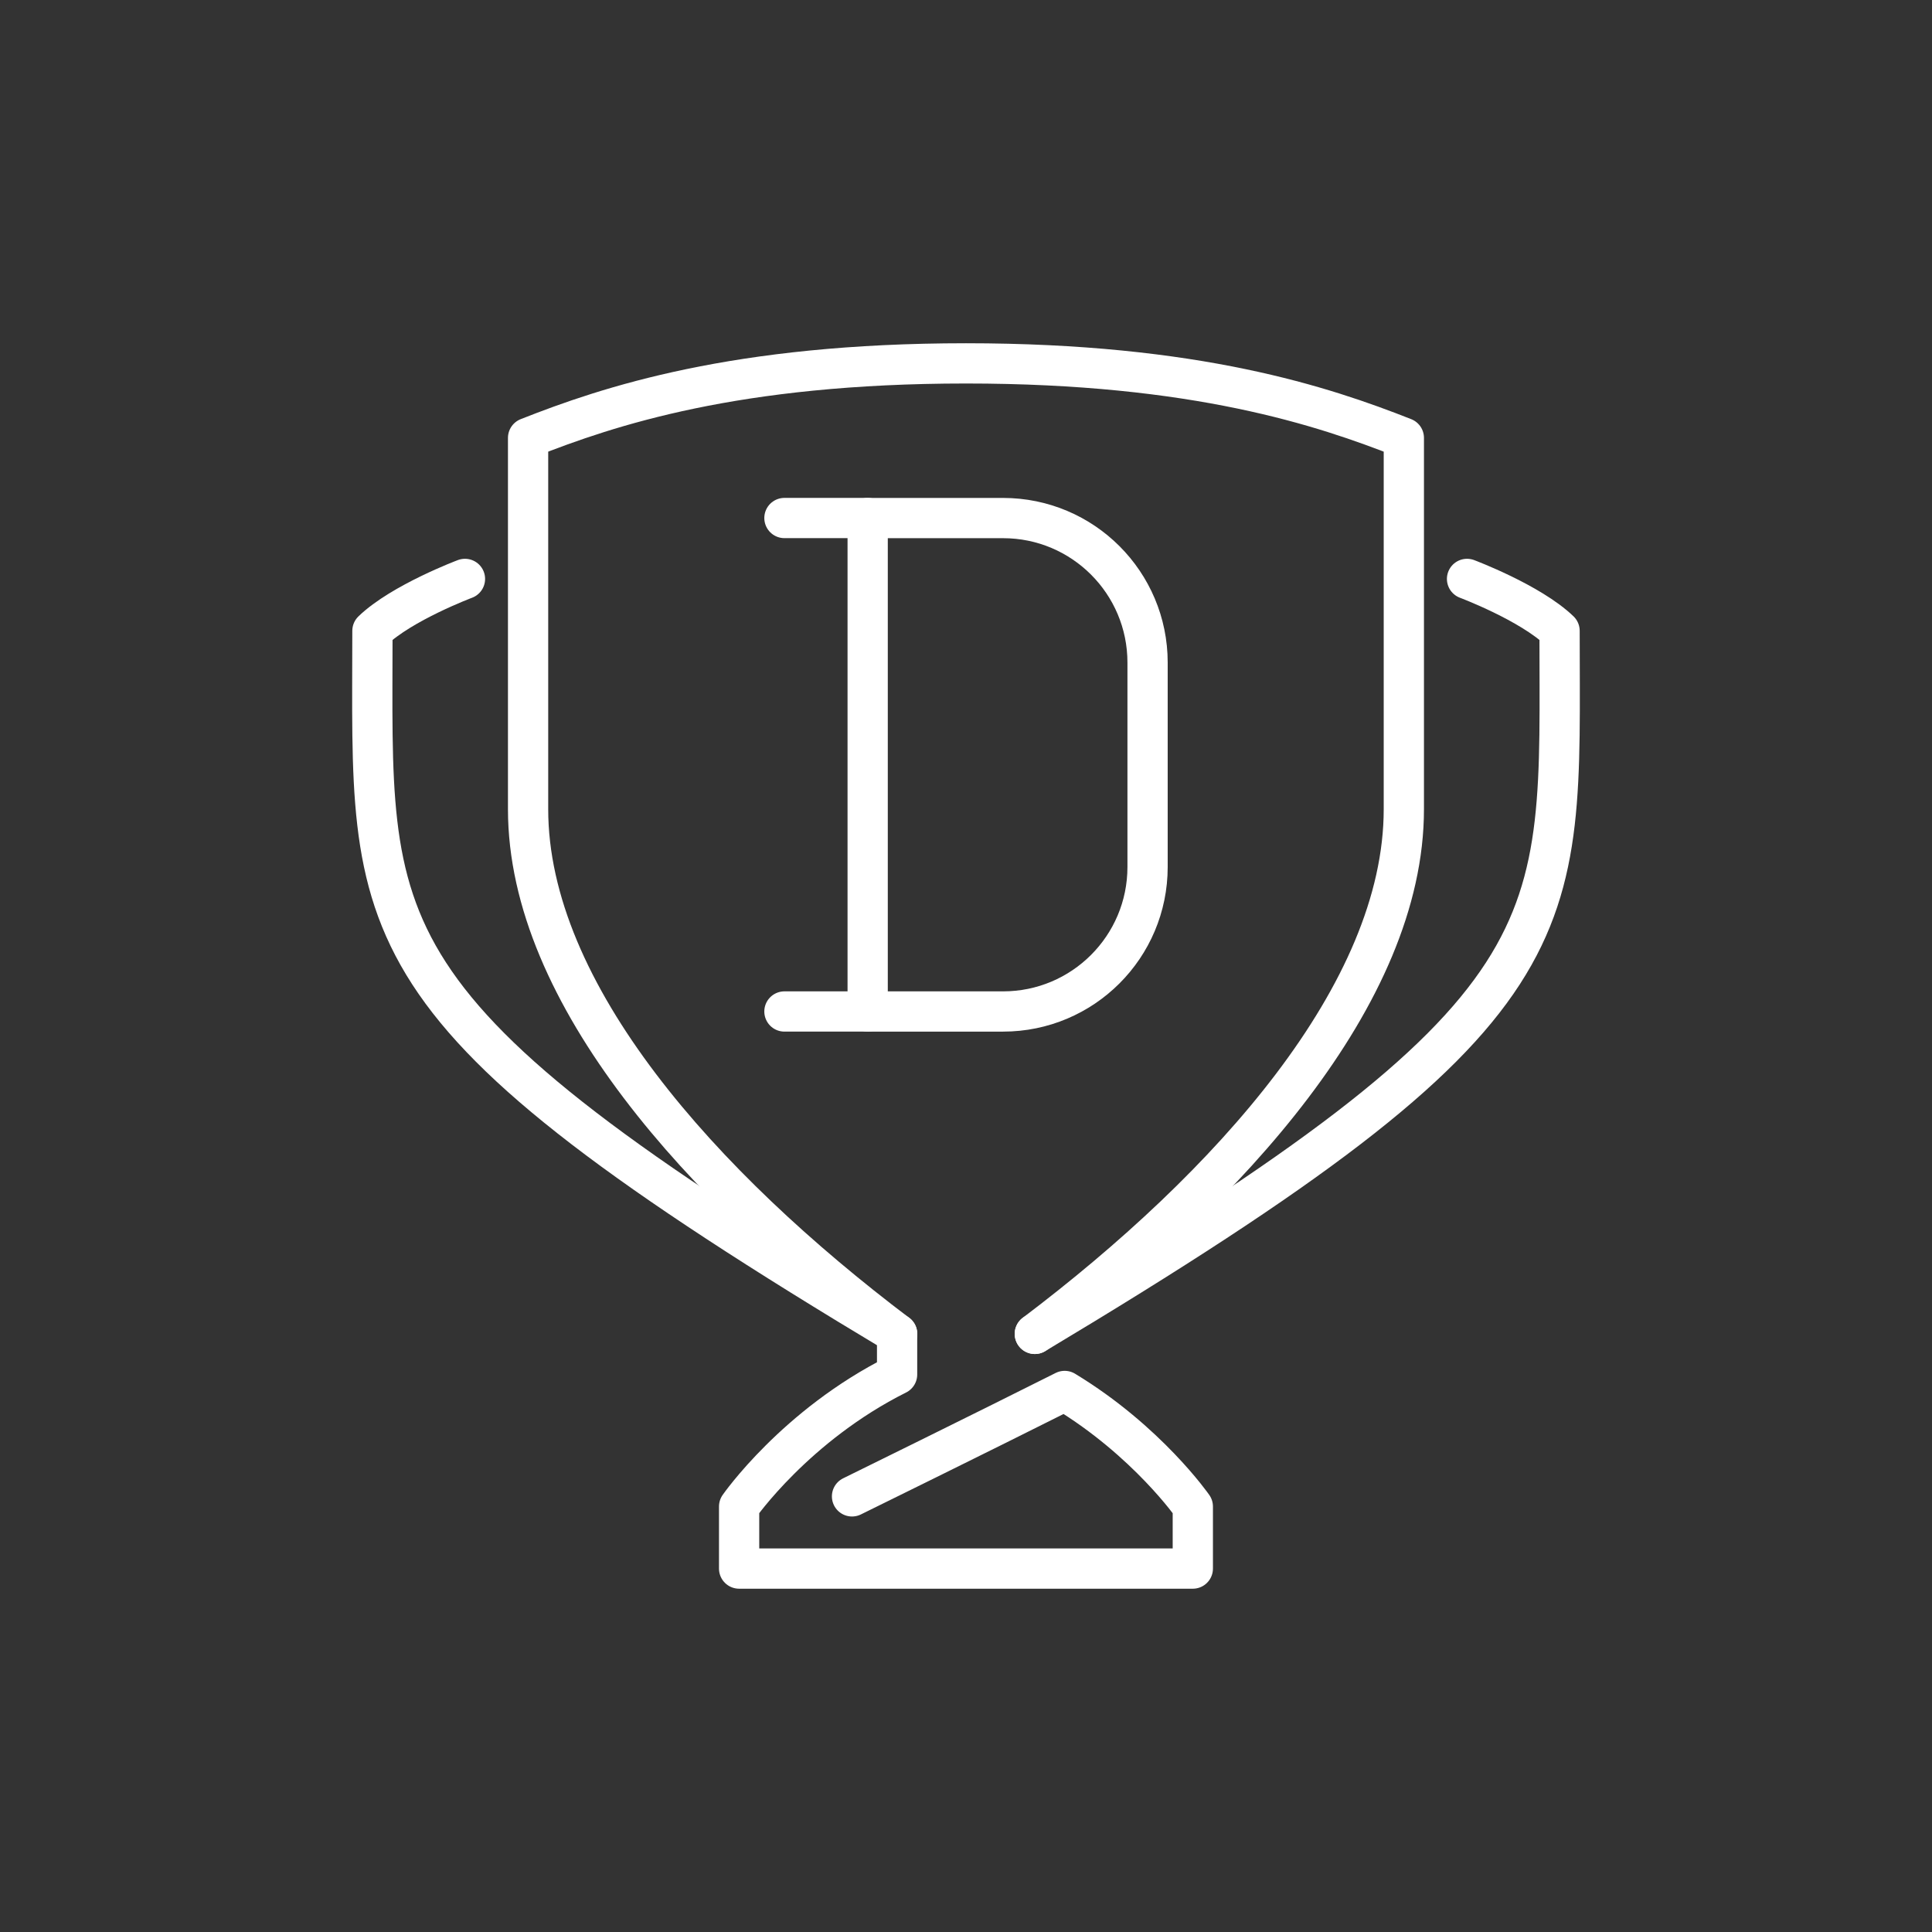 <?xml version="1.0" encoding="UTF-8"?><svg id="b" xmlns="http://www.w3.org/2000/svg" viewBox="0 0 48 48"><rect x="0" y="0" width="48" height="48" fill="#333333" stroke="none"/><defs><style>.c{fill:none;stroke:#fff;stroke-linecap:round;stroke-linejoin:round;}</style></defs><path class="c" d="m25.71,33.14c4.822-3.645,9.168-8.439,9.168-13.037v-9.224c-1.991-.785-5.159-1.851-10.879-1.851-5.72,0-8.888,1.065-10.879,1.851v9.224c0,4.598,4.346,9.393,9.168,13.037v1.009c-2.523,1.262-3.925,3.28-3.925,3.28v1.542h5.636s5.636,0,5.636,0v-1.542s-1.129-1.626-3.184-2.871c-2.031,1.021-5.283,2.619-5.283,2.619"/><path class="c" d="m22.29,33.14c-13.626-8.159-13.037-9.897-13.037-17.467.729-.701,2.299-1.29,2.299-1.29"/><path class="c" d="m25.71,33.14c13.626-8.159,13.037-9.897,13.037-17.467-.729-.701-2.299-1.29-2.299-1.29"/><g><path class="c" d="m21.557,25.13v-12.259h3.364c1.983,0,3.59,1.607,3.59,3.59v5.079c0,1.983-1.607,3.59-3.59,3.59h-3.364Z"/><line class="c" x1="21.557" y1="12.87" x2="19.489" y2="12.87"/><line class="c" x1="21.557" y1="25.13" x2="19.489" y2="25.13"/></g></svg>